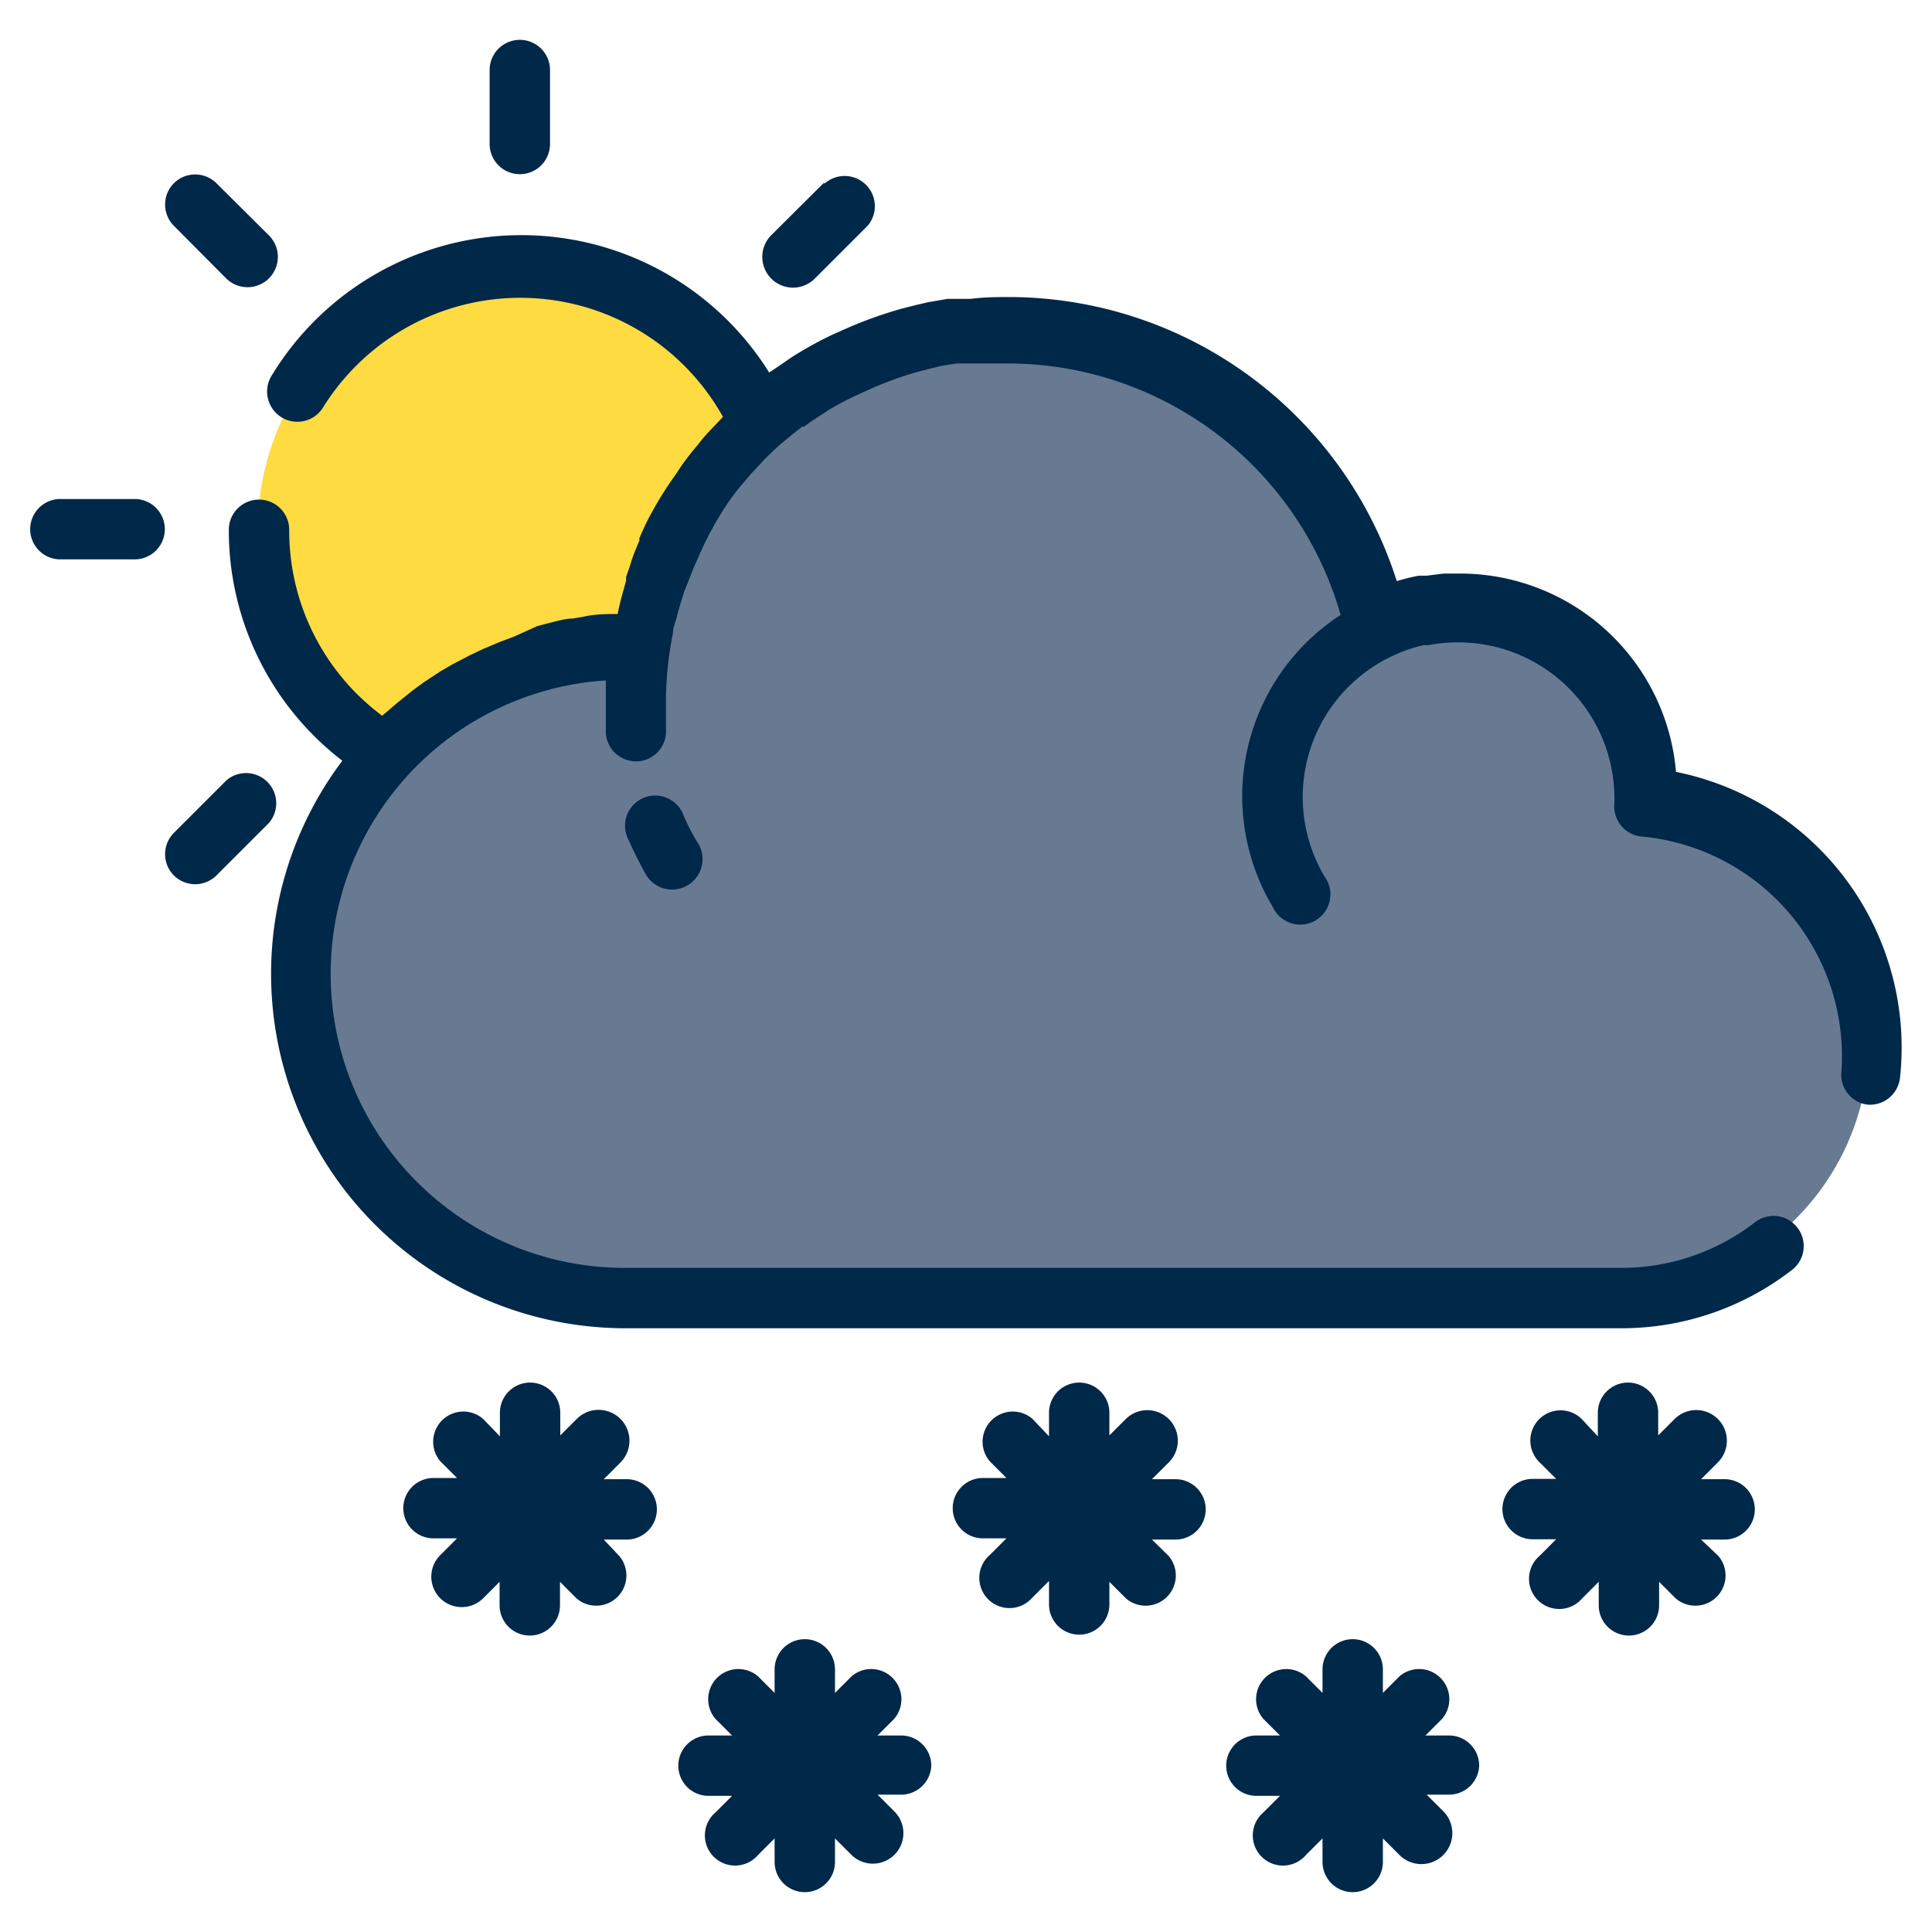 <svg data-name="Layer 1" viewBox="0 0 64 64" xmlns="http://www.w3.org/2000/svg"><path d="M54.53 26.44a3 3 0 0 0 0-.26A6.16 6.16 0 0 0 48.37 20a5 5 0 0 0-.63 0h-.51l-.27.07a6 6 0 0 0-.64.18h-.09a5 5 0 0 0-.6.26 12.44 12.44 0 0 0-12.15-9.82c-.4 0-.79 0-1.18.05l-.39.05h-.32l-.54.09-.42.1-.46.11a13 13 0 0 0-1.54.54l-.56.25a11 11 0 0 0-1.06.57l-.5.33c-.17.1-.33.23-.49.35l-.31.24c-.14.11-.29.23-.42.35l-.13.11a1 1 0 0 0-.15.14c-.12.1-.23.22-.35.33l-.41.43c-.14.15-.27.29-.39.45s-.25.3-.37.47a6 6 0 0 0-.32.46 11 11 0 0 0-.92 1.59c-.09.18-.17.36-.25.56s-.19.45-.27.69l-.15.45c-.05.15-.11.38-.16.57s-.1.42-.15.62-.1.48-.13.72h-.45a10.75 10.75 0 0 0 0 21.5h33a8.3 8.3 0 0 0 .83-16.55Z" fill="#677a91"/><path fill="#6e9eff" d="M45.62 20.66a5 5 0 0 1 .6-.26 6 6 0 0 0-.6.26m.69-.29a6 6 0 0 1 .91-.25l-.27.07a6 6 0 0 0-.64.18m-16.15-9.09.46-.11.42-.1-.42.1Zm17.08 8.83h.17-.16Zm-21.53-6.55-.42.35c.13-.12.28-.23.42-.35l.31-.24c.16-.12.32-.24.49-.35-.17.1-.33.23-.49.35Zm6.58-2.67c.39 0 .78-.05 1.18-.05-.4 0-.79.02-1.18.05"/><path d="M12.74 25a10.72 10.72 0 0 1 7.95-3.51h.45c0-.24.08-.49.13-.72s.1-.43.15-.62.1-.38.16-.57.1-.3.15-.45.17-.46.27-.69.16-.37.25-.56a11 11 0 0 1 .92-1.59 6 6 0 0 1 .32-.46c.12-.16.24-.32.37-.47s.25-.3.39-.45l.41-.43c.11-.11.23-.23.35-.33a1 1 0 0 1 .15-.14A8.69 8.69 0 1 0 12.74 25" fill="#fedb41"/><path d="M61.84 36.59a1 1 0 0 0 1.1-.89 9.31 9.31 0 0 0-7.42-10.13A7.18 7.18 0 0 0 48.4 19h-.57l-.57.07H47a7 7 0 0 0-.73.18 13.5 13.5 0 0 0-12.8-9.41c-.43 0-.85 0-1.31.06h-.77l-.64.11-.39.09-.51.13a14 14 0 0 0-1.65.58l-.61.27a12 12 0 0 0-1.15.62c-.19.11-.37.24-.5.33s-.28.19-.46.31a9.68 9.68 0 0 0-16.48.1 1 1 0 1 0 1.7 1.06 7.69 7.69 0 0 1 13.25.31l-.41.43c-.16.17-.31.34-.41.48-.13.15-.26.31-.38.47a6 6 0 0 0-.34.49 12 12 0 0 0-1 1.64c-.08.17-.16.34-.23.51v.08c-.1.24-.21.49-.28.73s-.12.34-.16.48v.12l-.14.5c-.05.19-.1.4-.14.6-.38 0-.75 0-1.13.09l-.36.06c-.25 0-.5.08-.75.14l-.42.11-.8.36-.43.16-.57.24-.42.2-.58.3-.41.24-.55.36-.38.28-.52.42-.35.3-.13.11a7.64 7.64 0 0 1-3.08-6.16 1 1 0 0 0-2 0 9.62 9.62 0 0 0 3.76 7.65A11.74 11.74 0 0 0 20.69 44h33a9.2 9.2 0 0 0 5.63-1.9 1 1 0 1 0-1.21-1.59A7.22 7.22 0 0 1 53.7 42h-33a9.74 9.74 0 0 1-.63-19.46v1.76a1 1 0 0 0 1 .92h.08a1 1 0 0 0 .91-1.08v-.85a11.5 11.5 0 0 1 .23-2.3c0-.19.09-.39.14-.59s.09-.34.15-.53.08-.27.14-.41.16-.41.25-.63.1-.22.15-.34l.07-.16a10.6 10.6 0 0 1 .81-1.5 5 5 0 0 1 .27-.39c.1-.14.21-.28.36-.45s.21-.26.35-.4l.36-.39.29-.28.14-.13.14-.12.4-.33.27-.21h.06c.11-.08.21-.16.37-.26l.46-.3a10 10 0 0 1 1-.52l.51-.23a12 12 0 0 1 1.41-.5l.43-.11.37-.09.5-.08h1.72a11.48 11.48 0 0 1 11 8.33 7.16 7.16 0 0 0-2.25 9.67 1 1 0 1 0 1.72-1 5.16 5.16 0 0 1 2.31-7.34l.23-.1a5 5 0 0 1 .75-.23h.15a5 5 0 0 1 .91-.09h.08a5.17 5.17 0 0 1 5.17 5.17s0 .1 0 .15a1 1 0 0 0 .89 1.11A7.31 7.31 0 0 1 61 35.49a1 1 0 0 0 .84 1.1M16.22 2.32v2.45a1 1 0 1 0 2 0V2.32a1 1 0 0 0-2 0M2 16.53a1 1 0 0 0 0 2h2.46a1 1 0 1 0 0-2ZM5.76 6.07a1 1 0 0 0 0 1.41l1.73 1.74A1 1 0 0 0 8.91 7.8L7.17 6.07a1 1 0 0 0-1.41 0" fill="#002849"/><path d="M5.76 29a1 1 0 0 0 1.41 0l1.74-1.74a1 1 0 0 0-1.41-1.41l-1.74 1.74a1 1 0 0 0 0 1.41M27.28 6.07 25.54 7.8A1 1 0 1 0 27 9.22l1.74-1.74a1 1 0 0 0-1.41-1.41ZM22.64 27a1 1 0 1 0-1.82.82q.26.58.57 1.14a1 1 0 0 0 1.75-1q-.27-.42-.5-.96m-.88 23a1 1 0 0 0-1-1H20l.55-.55A1 1 0 0 0 19.11 47l-.55.55v-.75a1 1 0 0 0-2 0v.78L16 47a1 1 0 0 0-1.41 1.41l.55.55h-.78a1 1 0 0 0 0 2h.78l-.55.55A1 1 0 1 0 16 52.95l.55-.55v.78a1 1 0 0 0 2 0v-.78l.55.55a1 1 0 0 0 1.41-1.41L20 51h.78a1 1 0 0 0 .98-1m18.18 0a1 1 0 0 0-1-1h-.78l.55-.55A1 1 0 0 0 37.3 47l-.55.55v-.75a1 1 0 0 0-2 0v.78L34.2 47a1 1 0 0 0-1.41 1.41l.55.55h-.78a1 1 0 1 0 0 2h.78l-.55.55a1 1 0 1 0 1.41 1.41l.55-.55v.78a1 1 0 0 0 2 0v-.75l.55.55a1 1 0 0 0 1.41-1.41l-.55-.54h.78a1 1 0 0 0 1-1m18.19 0a1 1 0 0 0-1-1h-.78l.55-.55A1 1 0 0 0 55.48 47l-.55.55v-.75a1 1 0 0 0-2 0v.78l-.54-.58A1 1 0 0 0 51 48.44l.55.55h-.78a1 1 0 0 0 0 2h.78l-.55.55a1 1 0 1 0 1.41 1.41l.55-.55v.78a1 1 0 0 0 2 0v-.78l.55.55a1 1 0 0 0 1.41-1.41l-.57-.54h.78a1 1 0 0 0 1-1m-27.28 8.49a1 1 0 0 0-1-1h-.78l.55-.55a1 1 0 0 0-1.41-1.41l-.55.55v-.78a1 1 0 0 0-2 0v.78l-.55-.55a1 1 0 0 0-1.41 1.41l.55.55h-.78a1 1 0 1 0 0 2h.78l-.55.55a1 1 0 1 0 1.41 1.41l.55-.55v.78a1 1 0 0 0 2 0v-.78l.55.55A1 1 0 0 0 29.62 60l-.55-.55h.78a1 1 0 0 0 1-.96m18.15 0a1 1 0 0 0-1-1h-.78l.55-.55a1 1 0 0 0-1.41-1.41l-.55.55v-.78a1 1 0 0 0-2 0v.78l-.55-.55a1 1 0 0 0-1.41 1.41l.55.55h-.78a1 1 0 0 0 0 2h.78l-.55.55a1 1 0 1 0 1.41 1.41l.55-.55v.78a1 1 0 0 0 2 0v-.78l.55.55A1 1 0 0 0 47.81 60l-.55-.55H48a1 1 0 0 0 1-.96" fill="#002849"/></svg>